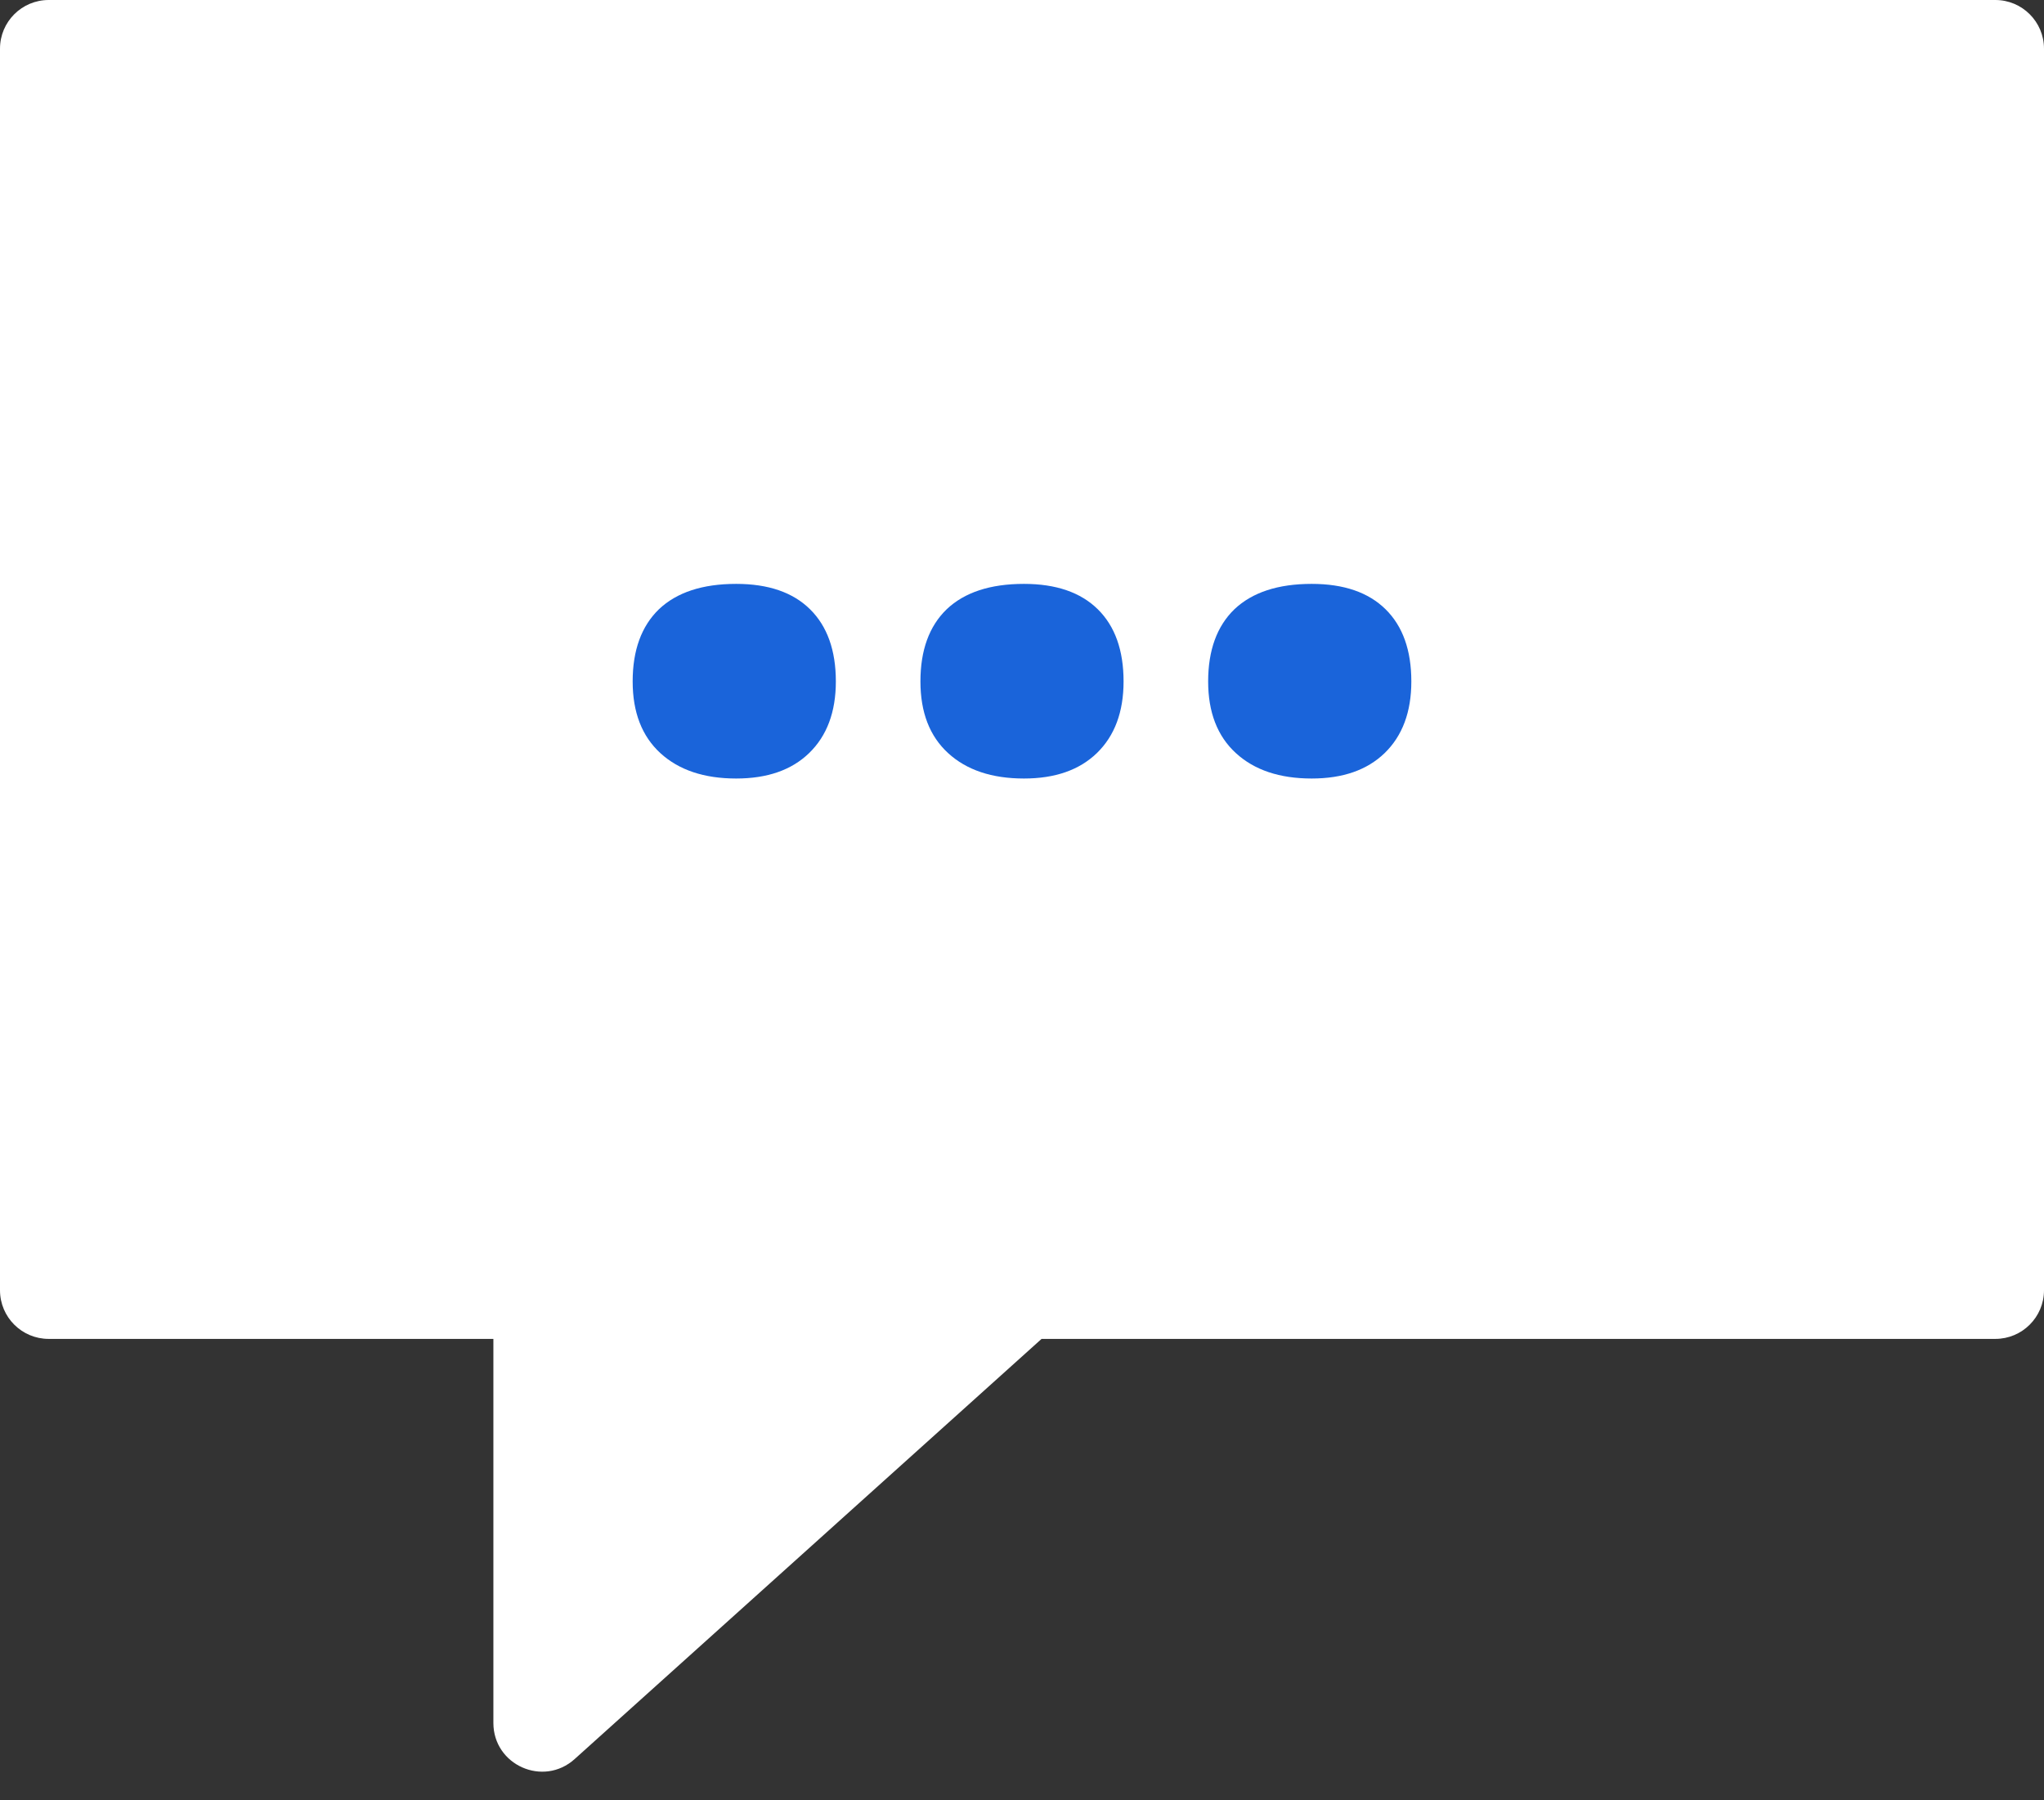<svg width="42" height="37" viewBox="0 0 42 37" fill="none" xmlns="http://www.w3.org/2000/svg">
<rect x="0" y="0" width="42" height="37" fill="#333333" stroke="none"/>
<path fill-rule="evenodd" clip-rule="evenodd" d="M41 27.517C41.552 27.517 42 27.07 42 26.517L42 1C42 0.448 41.552 0 41 0L1 1.06038e-05C0.448 1.07376e-05 1.3068e-05 0.448 1.27761e-05 1L0 26.517C0 27.07 0.448 27.517 1 27.517H10.138V35.41C10.138 36.276 11.163 36.732 11.807 36.153L21.402 27.517L41 27.517Z" fill="white"/>
<path d="M13 14.005C13 13.365 13.18 12.87 13.539 12.522C13.905 12.174 14.435 12 15.127 12C15.787 12 16.293 12.174 16.645 12.522C16.998 12.87 17.175 13.365 17.175 14.005C17.175 14.632 16.992 15.123 16.625 15.478C16.266 15.826 15.767 16 15.127 16C14.468 16 13.949 15.826 13.569 15.478C13.19 15.13 13 14.639 13 14.005Z" fill="#1A64DA"/>
<path d="M18.913 14.005C18.913 13.365 19.092 12.87 19.452 12.522C19.818 12.174 20.348 12 21.04 12C21.699 12 22.205 12.174 22.558 12.522C22.911 12.87 23.087 13.365 23.087 14.005C23.087 14.632 22.904 15.123 22.538 15.478C22.178 15.826 21.679 16 21.04 16C20.381 16 19.861 15.826 19.482 15.478C19.102 15.13 18.913 14.639 18.913 14.005Z" fill="#1A64DA"/>
<path d="M24.825 14.005C24.825 13.365 25.005 12.87 25.364 12.522C25.731 12.174 26.26 12 26.953 12C27.612 12 28.118 12.174 28.471 12.522C28.824 12.87 29 13.365 29 14.005C29 14.632 28.817 15.123 28.451 15.478C28.091 15.826 27.592 16 26.953 16C26.293 16 25.774 15.826 25.395 15.478C25.015 15.13 24.825 14.639 24.825 14.005Z" fill="#1A64DA"/>
</svg>
